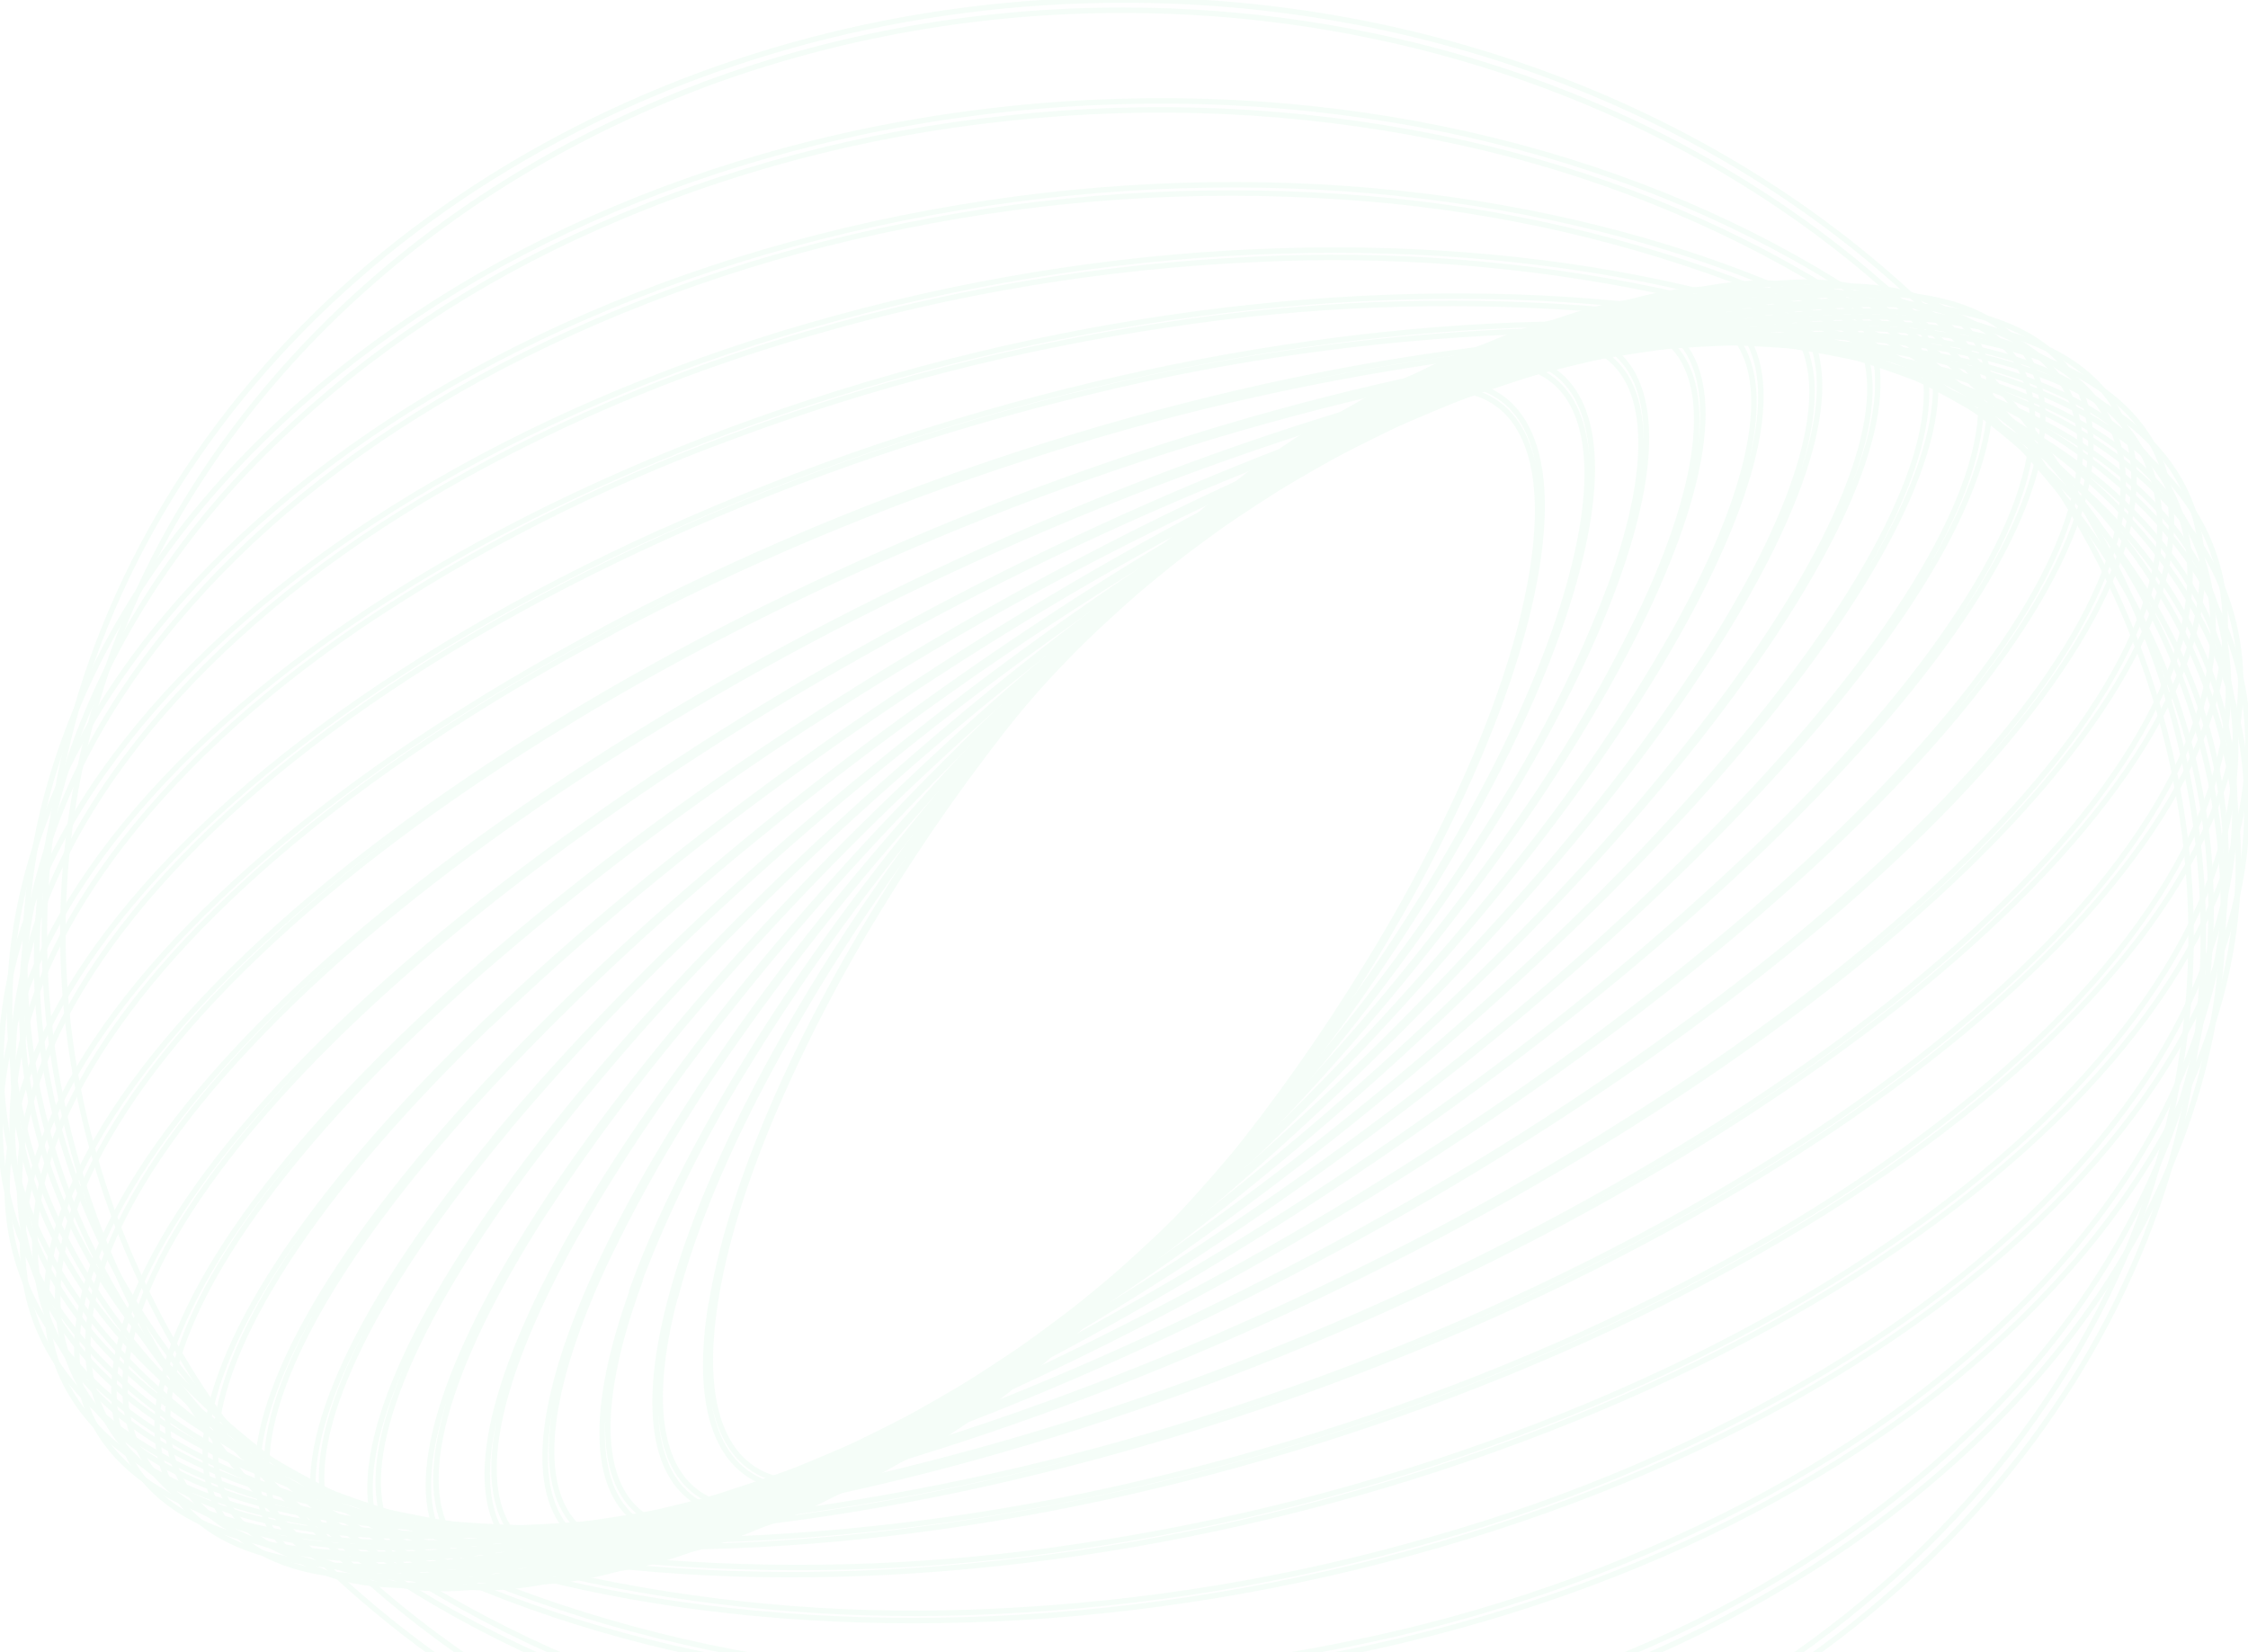 <svg width="822" height="604" viewBox="0 0 822 604" fill="none" xmlns="http://www.w3.org/2000/svg">
<g clip-path="url(#clip0_201_2)">
<g opacity="0.04">
<path d="M261.554 475.99C264.667 455.958 271.654 432.983 282.295 407.703C293.415 381.659 306.566 356.302 321.658 331.807C337.368 306.095 354.906 281.254 374.173 257.428C392.225 234.838 412.278 213.498 434.148 193.6C454.198 175.517 473.231 161.893 490.469 153.104C507.079 144.615 521.397 140.998 533.012 142.31C544.626 143.622 552.91 149.806 557.69 160.768C562.621 172.013 563.551 187.96 560.437 207.992C557.322 228.026 550.336 251.094 539.696 276.281C528.577 302.327 515.418 327.685 500.31 352.177C484.631 377.897 467.113 402.744 447.861 426.574C429.802 449.16 409.749 470.499 387.885 490.401C367.706 508.485 348.738 522.109 331.521 530.898C314.889 539.387 300.571 543.003 288.978 541.692C277.385 540.38 269.08 534.196 264.3 523.233C259.347 511.99 258.439 496.042 261.554 476.009V475.99ZM259.888 477.49C246.911 560.357 304.183 566.878 387.625 492.032C471.068 417.185 549.19 289.379 562.081 206.512C574.971 123.645 517.808 117.124 434.473 191.97C351.138 266.817 272.909 394.622 259.996 477.49H259.888Z" stroke="#00D54B" stroke-width="2"/>
<path d="M247.105 473.723C252.902 451.741 262.851 426.873 276.693 400.019C290.981 372.497 307.27 345.789 325.465 320.056C344.124 293.442 364.599 267.817 386.782 243.317C407.181 220.487 429.598 199.065 453.83 179.246C475.956 161.462 496.287 148.513 514.26 140.773C531.563 133.277 546.054 130.935 557.149 133.783C568.244 136.632 575.491 144.54 578.627 157.283C581.871 170.401 580.573 188.316 574.777 210.279C568.98 232.242 559.031 257.128 545.189 283.983C530.903 311.508 514.605 338.216 496.395 363.945C477.743 390.559 457.276 416.184 435.1 440.685C414.653 463.514 392.193 484.936 367.922 504.756C345.796 522.54 325.465 535.489 307.514 543.228C290.211 550.724 275.72 553.067 264.625 550.219C253.529 547.37 246.283 539.462 243.147 526.719C239.903 513.601 241.179 495.686 246.997 473.723H247.105ZM245.18 475.184C221.195 566.054 275.936 580.127 367.446 506.555C458.956 432.983 552.608 299.705 576.593 208.817C600.579 117.929 545.838 103.874 454.306 177.447C362.774 251.019 269.166 384.296 245.18 475.184Z" stroke="#00D54B" stroke-width="2"/>
<path d="M233.35 469.449C243.657 442.282 256.683 415.946 272.281 390.742C289.885 361.949 309.464 334.095 330.916 307.332C352.549 280.061 375.998 253.906 401.143 229C423.928 206.202 448.74 184.986 475.35 165.547C499.336 148.325 520.9 136.313 539.435 129.791C557.365 123.495 571.726 122.595 582.152 127.093C592.576 131.59 598.503 141.26 599.8 155.839C601.141 170.944 597.421 190.677 588.748 214.495C578.449 241.665 565.422 268.002 549.817 293.202C532.297 321.982 512.797 349.823 491.421 376.575C469.78 403.841 446.331 429.996 421.192 454.908C398.407 477.705 373.596 498.921 346.985 518.361C322.999 535.582 301.435 547.595 282.878 554.116C264.97 560.413 250.609 561.312 240.184 556.814C229.759 552.317 223.833 542.647 222.535 528.068C221.194 512.963 224.914 493.23 233.587 469.412L233.35 469.449ZM231.619 470.818C195.738 569.333 247.083 591.483 346.25 520.328C445.416 449.173 554.727 311.642 590.608 213.146C626.49 114.649 575.144 92.48 475.977 163.635C376.811 234.79 267.241 372.359 231.424 470.855L231.619 470.818Z" stroke="#00D54B" stroke-width="2"/>
<path d="M220.61 463.06C234.244 434.252 250.555 406.45 269.382 379.93C311.315 320.315 360.813 264.95 416.953 214.87C441.969 192.366 469.035 171.641 497.887 152.898C523.603 136.557 546.248 125.688 565.194 120.628C583.514 115.737 597.637 116.43 607.132 122.689C616.627 128.948 621.083 140.435 620.325 156.852C619.569 173.849 613.232 195.418 601.509 220.942C587.875 249.75 571.564 277.551 552.737 304.071C531.858 333.869 509.017 362.602 484.326 390.124C459.707 417.752 433.277 444.131 405.165 469.131C380.142 491.637 353.07 512.361 324.211 531.104C298.516 547.445 275.87 558.314 256.903 563.373C238.605 568.265 224.46 567.572 214.987 561.312C205.513 555.053 201.036 543.566 201.772 527.15C202.55 510.153 208.887 488.583 220.61 463.06ZM218.447 464.39C169.956 569.989 216.847 600.797 323.194 533.203C429.541 465.608 555.051 325.191 603.542 219.612C652.033 114.031 605.142 83.204 498.796 150.799C392.448 218.393 266.938 358.792 218.447 464.39Z" stroke="#00D54B" stroke-width="2"/>
<path d="M208.974 454.401C226.036 424.18 245.731 395.131 267.89 367.505C292.122 336.967 318.312 307.63 346.337 279.634C373.865 251.95 403.22 225.67 434.256 200.927C464.925 176.565 494.297 156.589 521.57 141.41C548.844 126.23 572.375 116.804 591.517 113.412C610.009 110.133 623.635 112.569 632.027 120.665C640.419 128.76 643.166 142.122 640.181 160.337C637.066 179.208 627.939 202.501 612.994 229.674C595.949 259.902 576.252 288.953 554.078 316.57C529.861 347.112 503.677 376.45 475.653 404.441C448.125 432.125 418.769 458.405 387.734 483.148C357.064 507.51 327.693 527.487 300.419 542.666C273.146 557.845 249.614 567.271 230.473 570.663C211.981 573.942 198.354 571.506 189.963 563.411C181.571 555.315 178.824 541.954 181.809 523.739C184.902 504.867 194.05 481.574 208.974 454.401ZM206.812 455.657C145.062 567.665 186.459 607.58 299.251 544.821C412.044 482.061 553.494 340.351 615.243 228.343C676.992 116.336 635.596 76.42 522.803 139.179C410.011 201.939 268.496 343.649 206.746 455.657H206.812Z" stroke="#00D54B" stroke-width="2"/>
<path d="M198.982 443.402C219.53 411.996 242.697 381.932 268.301 353.451C295.857 322.498 325.383 292.9 356.74 264.793C387.066 237.376 419.233 211.533 453.073 187.398C486.273 163.917 517.634 145.064 546.249 131.366C574.863 117.667 599.108 110.021 618.184 108.485C636.613 107.023 649.546 111.371 656.597 121.396C663.647 131.422 664.469 146.639 659.063 166.596C653.439 187.21 641.327 212.172 623.073 240.6C602.517 272.002 579.35 302.065 553.754 330.551C526.185 361.495 496.66 391.093 465.315 419.209C434.965 446.633 402.769 472.476 368.895 496.604C335.717 520.085 304.356 538.937 275.719 552.636C247.084 566.335 222.903 574.018 203.805 575.555C185.377 577.016 172.444 572.669 165.393 562.643C158.342 552.617 157.498 537.401 162.927 517.443C168.551 496.829 180.662 471.868 198.916 443.439L198.982 443.402ZM196.559 444.564C121.12 562.193 155.725 611.535 274.227 554.922C392.73 498.309 549.882 357.087 625.409 239.476C700.936 121.864 666.157 72.467 547.763 129.08C429.368 185.692 272.108 326.915 196.559 444.526V444.564Z" stroke="#00D54B" stroke-width="2"/>
<path d="M190.655 429.91C214.719 397.623 241.396 366.856 270.486 337.841C301.323 306.81 334.142 277.299 368.787 249.446C401.815 222.68 436.702 197.691 473.253 174.618C508.81 152.355 541.902 135.058 571.662 123.196C601.423 111.334 626.014 105.599 644.81 106.161C662.955 106.724 674.916 113.095 680.41 125.126C685.904 137.157 684.606 154.191 676.56 175.817C668.255 198.305 653.028 224.54 631.335 254.093C607.278 286.379 580.607 317.145 551.526 346.162C520.702 377.197 487.89 406.709 453.246 434.557C420.215 461.328 385.321 486.317 348.759 509.385C313.224 531.648 280.11 548.945 250.371 560.807C220.632 572.669 196.019 578.404 177.224 577.842C159.077 577.279 147.095 570.908 141.623 558.877C136.151 546.846 137.427 529.811 145.473 508.186C153.778 485.792 169.004 459.463 190.698 429.91H190.655ZM188.255 430.885C98.54 553.068 125.531 612.323 248.598 563.225C371.664 514.127 544.064 375.302 633.714 253.119C723.364 130.935 696.437 71.68 573.371 120.778C450.304 169.877 277.925 308.701 188.168 430.885H188.255Z" stroke="#00D54B" stroke-width="2"/>
<path d="M184.447 413.905C212.036 381.045 242.245 349.899 274.854 320.694C308.862 289.967 344.867 260.948 382.694 233.778C418.221 208.037 455.622 184.301 494.664 162.717C532.319 142.103 566.925 126.756 597.508 117.048C628.09 107.341 652.833 103.93 671.044 106.741C688.628 109.496 699.4 117.985 703.076 132.096C706.753 146.208 703.076 165.022 692.262 188.185C681.08 212.172 662.653 239.738 637.477 270.096C609.923 302.948 579.758 334.094 547.2 363.308C513.187 394.03 477.182 423.049 439.36 450.223C403.832 475.965 366.432 499.701 327.39 521.284C289.734 541.898 255.129 557.246 224.546 566.953C193.964 576.66 169.221 580.07 151.01 577.26C133.426 574.505 122.633 566.016 118.956 551.905C115.279 537.794 118.956 518.979 129.771 495.817C140.953 471.83 159.38 444.264 184.556 413.905H184.447ZM182.047 414.692C77.905 540.249 96.03 609.586 222.513 569.445C348.996 529.305 535.996 394.922 640.159 269.309C744.322 143.696 726.175 74.415 599.671 114.556C473.165 154.697 286.101 289.079 181.938 414.692H182.047Z" stroke="#00D54B" stroke-width="2"/>
<path d="M180.641 395.409C211.693 362.333 245.38 331.18 281.452 302.179C318.487 272.168 357.529 244.072 398.375 218.037C436.179 193.7 475.859 171.629 517.137 151.979C556.609 133.483 592.404 120.459 623.506 113.263C654.607 106.067 679.134 105.13 696.437 110.565C713.156 115.755 722.391 126.531 724.1 142.647C725.809 158.763 719.623 179.377 705.932 203.945C691.744 229.356 670.007 257.897 641.306 288.78C610.254 321.856 576.568 353.009 540.495 382.01C503.456 412.016 464.414 440.112 423.572 466.152C385.81 490.42 346.182 512.428 304.961 532.022C265.468 550.518 229.695 563.542 198.593 570.739C167.491 577.934 142.748 578.871 125.446 573.531C108.727 568.34 99.491 557.564 97.761 541.449C96.031 525.332 102.26 504.718 115.951 480.151C130.204 454.739 151.94 426.199 180.641 395.409ZM178.089 395.99C59.414 523.721 67.503 603.14 196.127 573.381C324.752 543.622 525.226 415.966 643.837 288.199C762.447 160.431 754.423 81.049 625.798 110.808C497.174 140.567 296.678 268.222 178.089 395.99Z" stroke="#00D54B" stroke-width="2"/>
<path d="M179.516 374.121C213.95 341.215 251.035 310.467 290.492 282.109C330.357 253.237 372.253 226.538 415.937 202.165C455.702 179.696 497.335 159.815 540.495 142.684C581.46 126.737 618.077 116.449 649.33 112.12C680.583 107.791 704.591 109.646 720.704 117.742C736.276 125.5 743.847 138.637 743.219 156.815C742.592 174.992 733.81 197.236 717.07 223.004C699.768 249.67 674.678 278.923 642.495 309.956C608.069 342.862 570.991 373.61 531.542 401.968C491.672 430.835 449.776 457.534 406.096 481.912C366.297 504.385 324.627 524.266 281.429 541.392C240.465 557.339 203.848 567.628 172.595 571.957C141.342 576.285 117.313 574.43 101.221 566.335C85.67 558.576 78.1 545.44 78.728 527.263C79.355 509.085 88.179 486.841 104.898 460.998C122.201 434.332 147.311 405.079 179.473 374.046L179.516 374.121ZM176.921 374.402C43.841 502.769 40.661 592.29 170.021 574.355C299.381 556.421 511.989 437.817 645.069 309.45C778.149 181.082 781.328 91.562 651.969 109.496C522.609 127.431 310 246.11 176.921 374.477V374.402Z" stroke="#00D54B" stroke-width="2"/>
<path d="M181.29 350.435C218.938 318.107 259.267 288.213 301.955 260.99C344.358 233.712 388.792 208.89 434.97 186.687C476.461 166.468 519.781 149.208 564.503 135.077C606.571 122.146 643.62 115.026 674.635 113.901C705.651 112.777 728.706 117.649 743.327 128.574C757.408 139.069 762.966 154.623 759.851 174.806C756.737 194.988 745.101 218.769 725.246 245.511C704.72 273.208 676.257 302.854 640.679 333.587C603.021 365.906 562.693 395.8 520.014 423.033C477.608 450.306 433.173 475.128 386.998 497.336C345.507 517.532 302.185 534.766 257.465 548.87C215.419 561.801 178.37 568.922 147.355 570.046C116.339 571.17 93.284 566.298 78.663 555.373C64.583 544.878 59.024 529.324 62.139 509.142C65.253 488.959 76.889 465.179 96.744 438.437C117.27 410.739 145.711 381.093 181.311 350.36L181.29 350.435ZM178.76 350.36C31.534 477.865 16.178 577.298 144.456 572.632C272.735 567.966 496.027 460.999 643.252 333.569C790.478 206.138 805.812 106.818 677.534 111.39C549.255 115.963 325.941 223.004 178.738 350.435L178.76 350.36Z" stroke="#00D54B" stroke-width="2"/>
<path d="M186.307 324.067C226.991 292.768 270.374 264.207 316.078 238.633C360.743 213.425 407.428 191.011 455.776 171.563C502.862 152.711 547.654 138.543 588.921 129.455C631.616 120.085 668.666 116.468 698.989 118.904C729.312 121.34 751.135 129.567 763.874 143.415C776.137 156.777 779.403 174.786 773.586 196.918C767.767 219.05 753.168 244.217 730.199 271.69C706.407 300.118 674.635 329.783 635.747 359.935C595.067 391.239 551.684 419.8 505.977 445.37C461.321 470.582 414.644 492.995 366.299 512.44C319.215 531.292 274.421 545.459 233.154 554.548C190.439 563.918 153.41 567.535 123.065 565.098C92.721 562.662 70.941 554.435 58.18 540.587C45.938 527.225 42.673 509.216 48.491 487.085C54.309 464.953 68.908 439.785 91.878 412.313C115.669 383.884 147.441 354.22 186.307 324.067ZM183.842 323.861C23.012 448.443 -5.645 557.565 119.822 567.572C245.288 577.579 477.34 484.723 638.148 360.141C798.956 235.559 827.634 126.437 702.168 116.524C576.701 106.611 344.628 199.279 183.842 323.861Z" stroke="#00D54B" stroke-width="2"/>
<path d="M194.829 295.339C280.391 236.874 375.917 190.281 477.989 157.227C526.394 141.804 571.942 131.309 613.34 126.063C656.208 120.628 692.738 121.059 721.915 127.356C751.092 133.652 771.184 145.44 781.631 162.38C791.688 178.759 792.445 199.223 783.686 223.21C774.926 247.196 757.299 273.545 731.15 301.448C704.092 330.345 669.076 359.672 627.073 388.663C583.654 418.466 537.514 445.164 489.106 468.494C442.533 491.179 393.98 510.665 343.892 526.776C295.466 542.198 249.938 552.692 208.52 557.94C165.673 563.374 129.144 562.943 99.945 556.646C70.746 550.35 50.697 538.563 40.25 521.622C30.171 505.243 29.436 484.779 38.196 460.793C46.955 436.805 64.626 410.401 90.839 382.554C117.896 353.657 152.913 324.329 194.893 295.339H194.829ZM192.515 294.833C18.838 414.767 -24.095 532.959 96.614 559.064C217.323 585.169 455.949 509.066 629.604 389.207C803.259 269.347 846.194 151.08 725.505 124.976C604.818 98.871 366.105 174.974 192.493 294.833H192.515Z" stroke="#00D54B" stroke-width="2"/>
<path d="M207.092 264.324C252.995 236.453 301.629 212.124 352.436 191.614C400.48 171.97 450.416 156.005 501.672 143.903C550.899 132.434 596.665 126.137 637.672 125.163C680.128 124.188 715.534 128.911 743.154 139.48C770.774 150.05 788.573 165.491 796.403 185.636C803.952 205.088 801.811 227.988 790.023 253.718C778.236 279.447 757.407 306.695 728.122 334.729C697.842 363.739 659.69 392.298 614.832 419.64C568.924 447.502 520.291 471.832 469.489 492.35C421.444 511.991 371.508 527.956 320.253 540.062C271.026 551.53 225.26 557.827 184.253 558.802C141.774 559.776 106.391 554.96 78.771 544.484C51.151 534.009 33.351 518.473 25.5 498.328C17.952 478.876 20.114 455.976 31.988 430.246C43.862 404.517 64.583 377.269 93.889 349.234C124.169 320.225 162.321 291.666 207.179 264.324H207.092ZM205.016 263.462C19.509 376.52 -38.585 503.331 75.245 546.714C189.076 590.097 431.791 533.596 617.298 420.54C802.806 307.482 860.903 180.67 747.069 137.288C633.238 93.905 390.524 150.405 204.995 263.462H205.016Z" stroke="#00D54B" stroke-width="2"/>
<path d="M223.291 231.173C271.293 205.763 321.99 184.389 374.691 167.346C423.846 151.19 474.716 139.264 526.566 131.74C576.052 124.806 621.45 123.214 661.485 127.018C702.925 131.065 736.86 140.642 762.187 155.54C787.514 170.438 802.827 189.946 807.606 213.315C812.278 235.802 807.023 261.195 792.012 288.499C777.002 315.802 753.081 343.706 720.639 371.497C687.136 400.244 646.107 427.585 598.697 452.753C550.696 478.163 499.999 499.537 447.298 516.58C398.139 532.702 347.269 544.597 295.423 552.092C245.937 559.026 200.538 560.619 160.482 556.815C118.956 552.935 85.129 543.453 59.781 528.462C34.432 513.469 19.162 494.055 14.361 470.687C9.711 448.199 14.945 422.806 29.977 395.503C45.008 368.198 69.016 340.295 101.35 312.504C134.875 283.757 175.904 256.416 223.314 231.249L223.291 231.173ZM221.151 230.03C25.088 334.036 -48.924 468.494 55.888 530.448C160.699 592.401 404.668 558.126 600.773 454.045C796.879 349.965 870.893 215.507 766.08 153.553C661.268 91.6 417.429 125.874 221.215 229.955L221.151 230.03Z" stroke="#00D54B" stroke-width="2"/>
<path d="M243.623 196.15C293.362 173.664 345.714 155.818 399.802 142.91C449.605 130.803 500.816 123.569 552.477 121.341C601.596 119.467 645.977 123.083 684.411 132.097C724.207 141.467 755.785 156.103 778.452 175.798C801.119 195.494 813.252 218.9 814.723 245.642C816.151 271.371 807.542 298.956 789.158 327.628C770.774 356.3 743.565 384.578 708.246 411.713C671.672 439.823 627.961 465.422 578.475 487.853C528.736 510.339 476.384 528.186 422.296 541.093C372.493 553.199 321.282 560.435 269.621 562.662C220.502 564.536 176.099 560.919 137.687 551.905C97.891 542.536 66.313 527.9 43.668 508.204C21.023 488.509 8.651 465.009 7.267 438.362C5.84 412.632 14.448 385.047 32.81 356.375C51.173 327.703 78.425 299.424 113.744 272.289C150.318 244.18 194.007 218.581 243.623 196.15ZM241.763 194.519C36.574 287.338 -54.071 428.598 39.472 510.041C133.015 591.484 375.038 582.283 580.184 489.428C785.329 396.572 875.954 255.405 782.518 173.962C689.083 92.519 446.952 101.72 241.806 194.576L241.763 194.519Z" stroke="#00D54B" stroke-width="2"/>
<path d="M268.193 159.476C319.236 140.426 372.719 126.717 427.508 118.641C477.523 111.049 528.456 109.052 579.059 112.701C627.096 116.449 669.898 125.819 705.975 140.342C743.392 155.446 772.158 175.61 791.429 200.309C810.517 224.376 819.57 253.36 817.105 282.483C814.939 311.361 802.762 341.101 780.939 370.879C759.116 400.657 728.706 428.972 690.576 455.058C651.125 482.062 605.057 505.449 553.71 524.582C502.666 543.63 449.184 557.338 394.395 565.417C344.38 573.009 293.446 575.006 242.844 571.357C194.786 567.609 152.005 558.239 115.929 543.716C78.49 528.611 49.745 508.448 30.474 483.748C11.392 459.68 2.351 430.695 4.845 401.575C7.008 372.697 19.184 342.938 41.094 313.179C63.004 283.42 93.326 255.086 131.436 229C173.324 200.752 219.3 177.379 268.193 159.476ZM266.657 157.414C54.201 236.608 -53.422 383.397 26.3 485.36C106.022 587.323 342.854 605.744 555.332 526.588C767.81 447.431 875.431 300.642 795.69 198.641C715.946 96.641 479.114 78.295 266.657 157.414Z" stroke="#00D54B" stroke-width="2"/>
<path d="M297.262 121.508C349.176 106.371 403.222 97.413 457.918 94.879C507.714 92.345 557.67 96.171 606.181 106.235C652.422 116.111 692.695 131.534 725.873 152.11C760.219 173.399 785.416 199.297 800.772 229.055C816.11 258.736 820.868 291.711 814.42 323.748C808.343 355.699 792.402 387.463 767.032 418.046C741.662 448.63 708.202 476.645 667.541 501.194C623.572 527.416 575.504 548.056 524.793 562.492C472.879 577.629 418.833 586.587 364.137 589.121C314.334 591.655 264.371 587.828 215.852 577.765C169.61 567.889 129.338 552.466 96.182 531.89C61.771 510.602 36.552 484.704 21.196 454.945C5.856 425.264 1.111 392.288 7.57 360.252C13.648 328.301 29.588 296.538 54.936 265.954C80.285 235.371 113.788 207.355 154.427 182.806C198.394 156.582 246.463 135.941 297.175 121.508H297.262ZM295.899 119.071C78.338 182.131 -46.631 333.08 16.892 456.2C80.415 579.321 308.335 628.007 525.982 564.891C743.63 501.776 868.624 350.883 805.098 227.763C741.575 104.642 513.655 55.956 295.986 119.071H295.899Z" stroke="#00D54B" stroke-width="2"/>
<path d="M330.721 82.605C383.114 71.907 437.107 68.317 490.771 71.961C539.959 75.134 588.198 85.361 633.519 102.226C677.144 118.717 714.215 140.718 743.652 167.59C773.275 194.131 794.672 226.73 805.855 262.357C816.697 297.475 816.771 334.436 806.071 369.586C795.755 404.499 775.791 437.986 746.96 469.132C718.13 500.278 681.642 527.507 638.667 550.05C592.97 573.816 543.223 591.171 491.269 601.472C438.874 612.171 384.883 615.761 331.218 612.117C282.03 608.944 233.791 598.717 188.47 581.852C144.846 565.361 107.774 543.361 78.338 516.487C47.907 488.603 26.949 456.726 16.113 421.646C5.281 386.527 5.206 349.568 15.897 314.416C26.235 279.504 46.176 246.016 75.007 214.871C103.838 183.725 140.347 156.571 183.322 134.027C229.017 110.258 278.765 92.903 330.721 82.605ZM329.833 79.738C109.331 124.245 -33.07 277.743 11.744 422.602C56.558 567.46 271.653 648.772 492.155 604.265C712.658 559.757 855.059 406.26 810.245 261.327C765.431 116.393 550.336 35.231 329.833 79.738Z" stroke="#00D54B" stroke-width="2"/>
<path d="M368.658 43.195C421.115 37.477 474.328 39.889 525.81 50.317C573.905 59.919 619.565 77.067 660.534 100.914C699.618 123.526 733.007 152.768 758.683 186.874C784.258 220.927 800.519 259.592 806.223 299.918C811.928 340.245 806.927 381.168 791.602 419.565C776.217 458.046 751.98 493.422 720.358 523.552C687.292 555.306 647.787 581.538 603.802 600.947C508.865 642.842 399.932 654.433 296.115 633.686C248.027 624.084 202.374 606.936 161.414 583.089C122.329 560.476 88.941 531.234 63.264 497.129C37.678 463.08 21.407 424.417 15.691 384.091C9.975 343.764 14.965 302.839 30.28 264.438C45.705 225.947 69.986 190.571 101.654 160.45C134.72 128.697 174.226 102.464 218.21 83.055C265.258 62.144 316.222 48.648 368.723 43.195H368.658ZM368.247 39.897C147.636 63.359 -12.198 217.663 11.377 384.522C34.952 551.381 233.112 667.586 453.809 644.105C674.505 620.624 834.254 466.339 810.679 299.48C787.104 132.622 588.879 16.416 368.182 39.897H368.247Z" stroke="#00D54B" stroke-width="2"/>
<path d="M410.941 3.748C501.007 3.797 588.284 30.82 657.988 80.239C727.692 129.657 775.538 198.433 793.42 274.916C811.303 351.399 798.123 430.886 756.113 499.913C714.102 568.941 645.845 623.264 562.903 653.681C467.653 687.856 360.67 688.012 265.29 654.111C169.91 620.211 93.871 555.006 53.76 472.719C13.649 390.433 12.721 297.742 51.178 214.865C89.636 131.988 164.357 65.65 259.044 30.321C307.099 12.703 358.761 3.665 410.941 3.748ZM410.941 0C332.873 0 256.557 20.058 191.647 57.638C126.735 95.217 76.143 148.631 46.268 211.123C16.392 273.615 8.575 342.38 23.806 408.722C39.036 475.064 76.629 536.003 131.832 583.832C187.034 631.662 257.367 664.234 333.935 677.428C410.503 690.624 489.868 683.854 561.993 657.969C634.119 632.084 695.766 588.249 739.138 532.007C782.511 475.764 805.661 409.643 805.661 342.001C805.661 297.089 795.451 252.616 775.614 211.123C755.778 169.63 726.703 131.927 690.05 100.17C653.397 68.412 609.883 43.22 561.993 26.033C514.104 8.846 462.776 0 410.941 0Z" stroke="#00D54B" stroke-width="2"/>
</g>
</g>
<defs>
<clipPath id="clip0_201_2">
<rect width="822" height="604" fill="white"/>
</clipPath>
</defs>
</svg>
